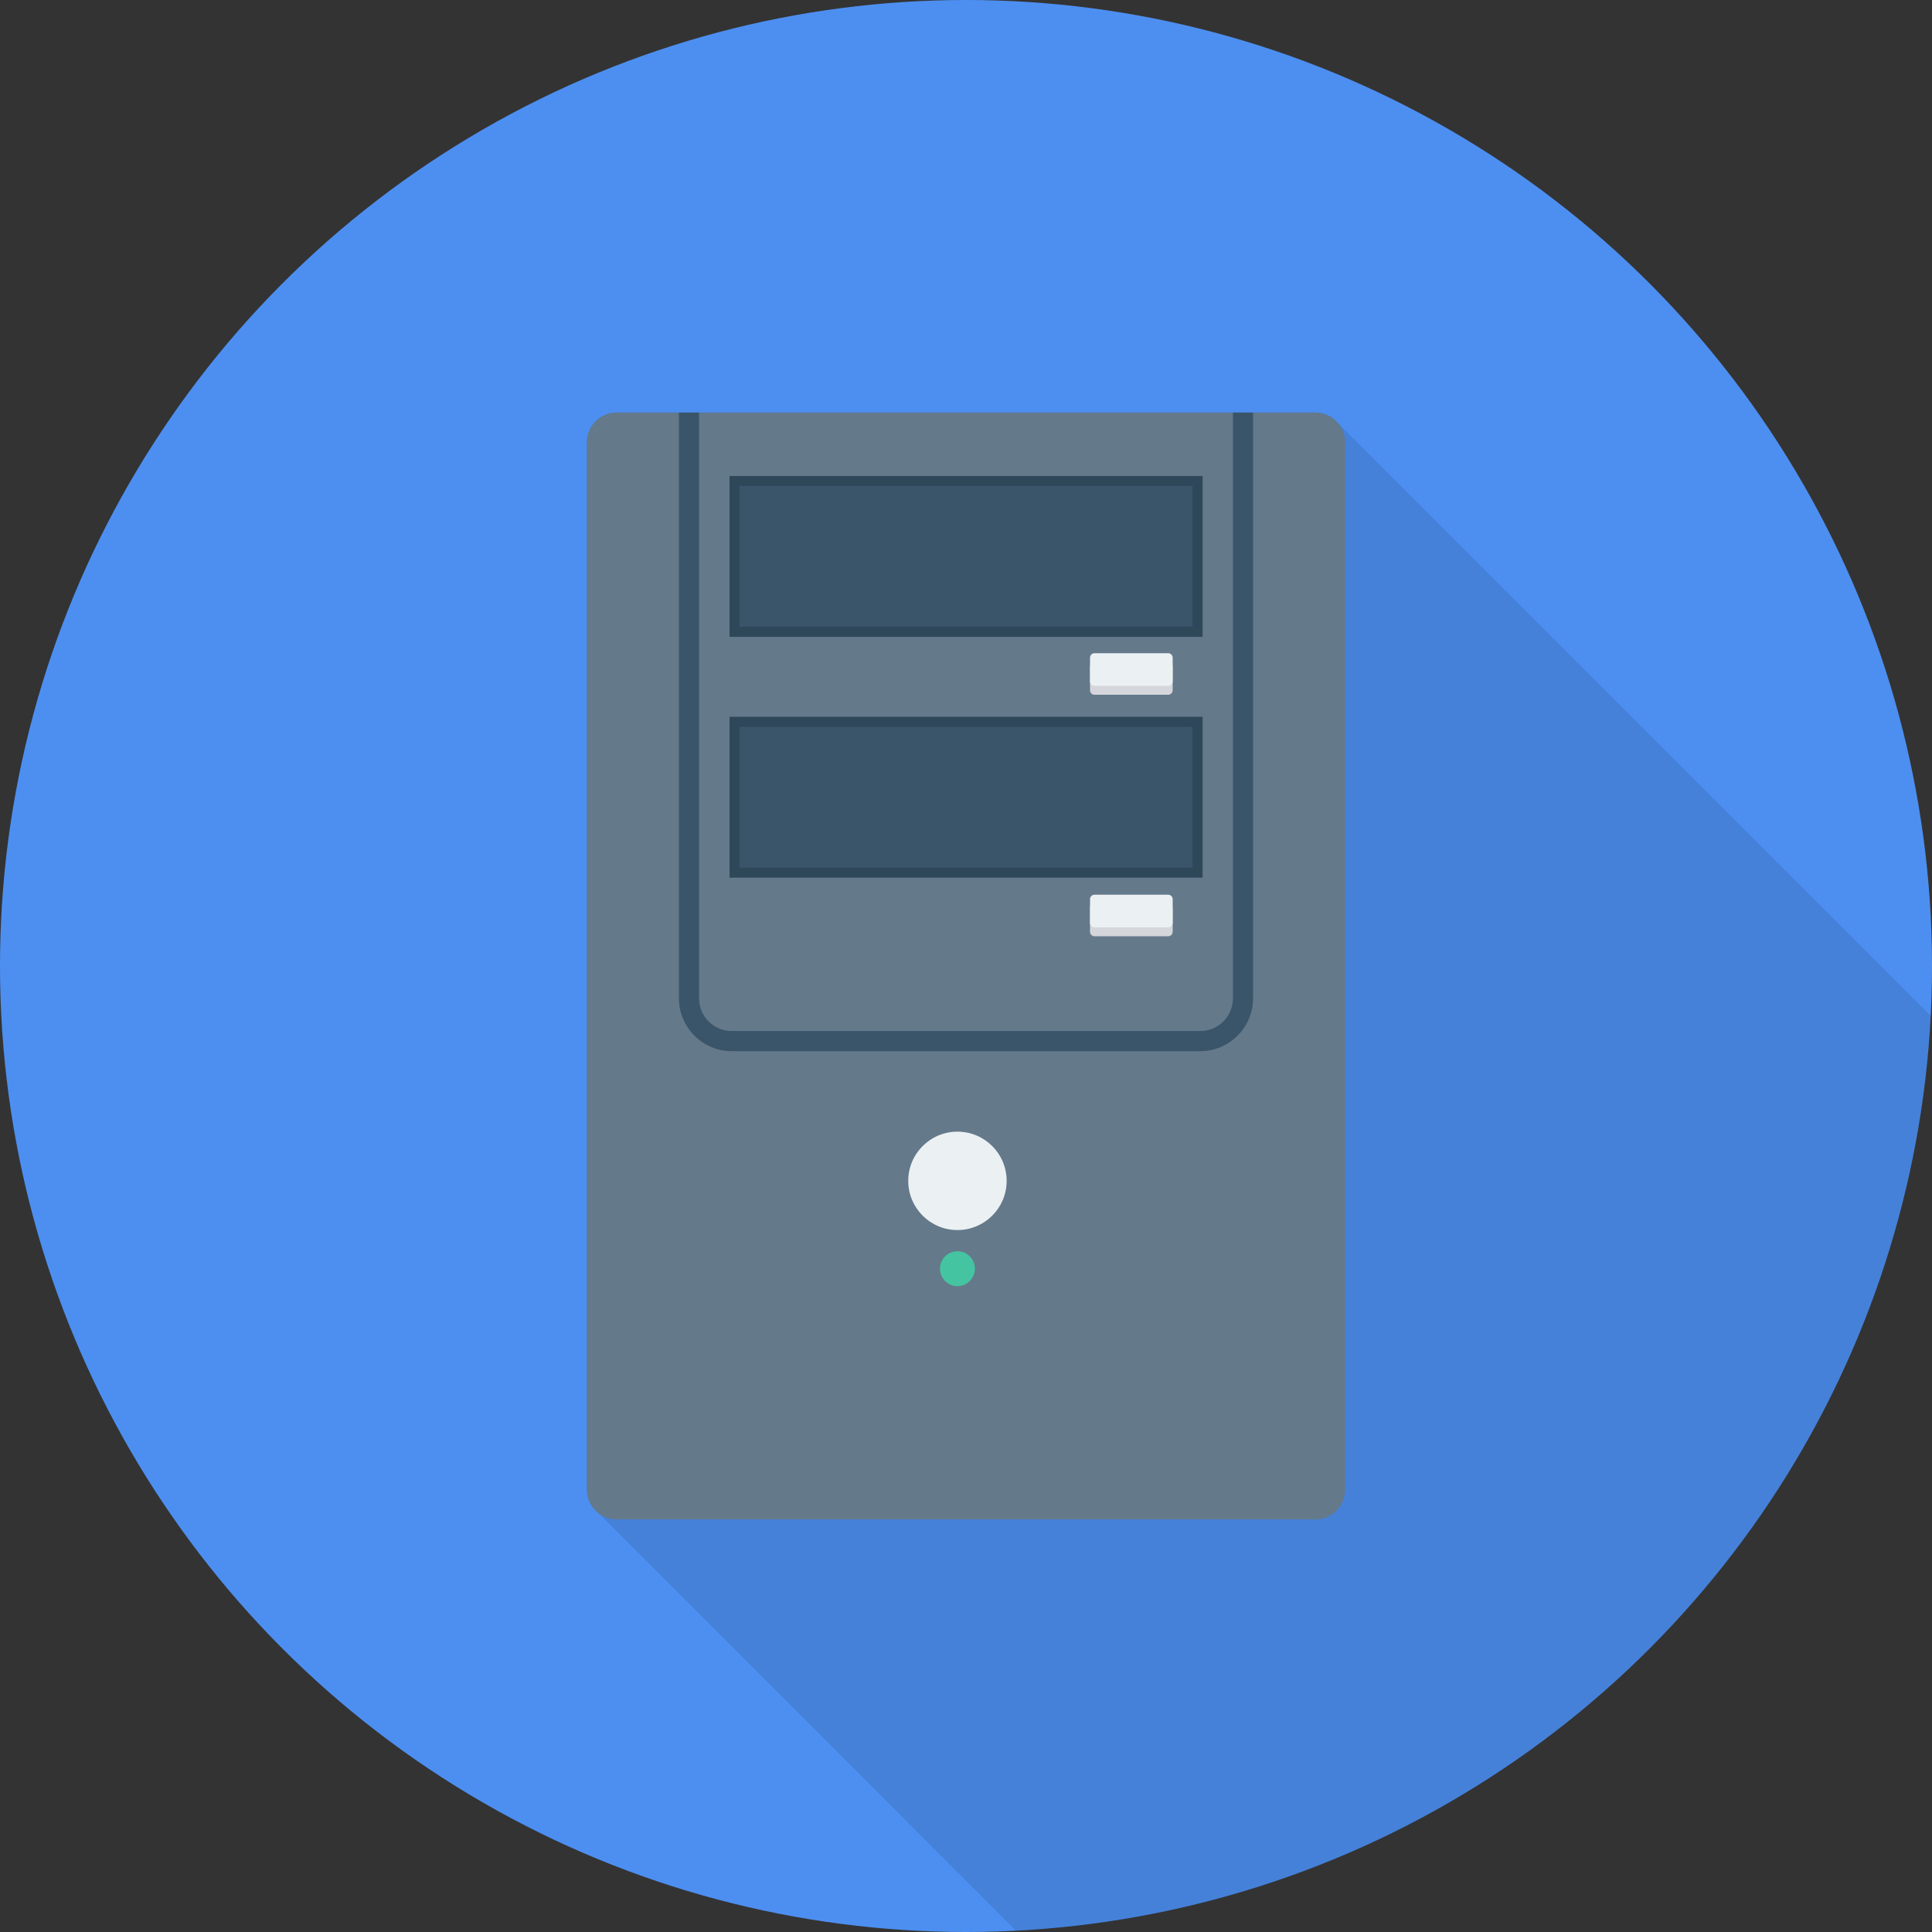 <?xml version="1.0" encoding="iso-8859-1"?>
<!-- Generator: Adobe Illustrator 19.0.0, SVG Export Plug-In . SVG Version: 6.00 Build 0)  -->
<svg version="1.1" id="Layer_1" xmlns="http://www.w3.org/2000/svg" xmlns:xlink="http://www.w3.org/1999/xlink" x="0px" y="0px"
	 viewBox="0 0 512 512" style="enable-background:new 0 0 512 512;" xml:space="preserve">
<rect x="0" y="0" width="512" height="512" fill="#333333" stroke="none"/>
<circle style="fill:#4D8FF1;" cx="256" cy="256" r="256"/>
<path style="opacity:0.1;enable-background:new    ;" d="M511.664,269.184L354.459,111.979l-0.533-0.533
	c-1.387-1.333-3.253-2.133-5.333-2.133H163.419c-4.373,0-7.893,3.573-7.893,7.893v277.6c0,1.867,0.64,3.573,1.813,4.907l1.333,1.333
	l110.581,110.619C400.112,504.987,505.024,400.053,511.664,269.184z"/>
<path style="fill:#64798A;" d="M348.587,109.333H163.413c-4.352,0-7.883,3.531-7.883,7.883v277.568c0,4.352,3.531,7.883,7.883,7.883
	h185.173c4.352,0,7.883-3.531,7.883-7.883V117.216C356.469,112.864,352.944,109.333,348.587,109.333z"/>
<path style="fill:#3A556A;" d="M193.925,278.571h124.144c7.723,0,14.005-6.283,14.005-14.005V109.333h-5.333v155.232
	c0,4.779-3.888,8.672-8.672,8.672H193.925c-4.779,0-8.672-3.888-8.672-8.672V109.333h-5.333v155.232
	C179.92,272.288,186.203,278.571,193.925,278.571z"/>
<circle style="fill:#EBF0F3;" cx="253.733" cy="312.939" r="13.04"/>
<circle style="fill:#44C4A1;" cx="253.733" cy="336.213" r="4.629"/>
<rect x="193.333" y="126.149" style="fill:#2F4859;" width="125.371" height="42.635"/>
<rect x="195.984" y="128.8" style="fill:#3A556A;" width="120.037" height="37.301"/>
<rect x="193.333" y="189.957" style="fill:#2F4859;" width="125.371" height="42.629"/>
<rect x="195.984" y="192.64" style="fill:#3A556A;" width="120.037" height="37.301"/>
<path style="fill:#D5D6DB;" d="M309.584,175.467h-19.536c-0.651,0-1.179,0.528-1.179,1.184v6.283c0,0.651,0.528,1.184,1.179,1.184
	h19.536c0.651,0,1.184-0.528,1.184-1.184v-6.283C310.768,176,310.24,175.467,309.584,175.467z"/>
<path style="fill:#EBF0F3;" d="M309.584,173.104h-19.536c-0.651,0-1.179,0.528-1.179,1.184v6.283c0,0.656,0.528,1.184,1.179,1.184
	h19.536c0.651,0,1.184-0.528,1.184-1.184v-6.283C310.768,173.632,310.24,173.104,309.584,173.104z"/>
<path style="fill:#D5D6DB;" d="M309.584,239.467h-19.536c-0.651,0-1.179,0.528-1.179,1.184v6.283c0,0.651,0.528,1.184,1.179,1.184
	h19.536c0.651,0,1.184-0.528,1.184-1.184v-6.283C310.768,240,310.24,239.467,309.584,239.467z"/>
<path style="fill:#EBF0F3;" d="M309.584,237.104h-19.536c-0.651,0-1.179,0.528-1.179,1.184v6.283c0,0.656,0.528,1.184,1.179,1.184
	h19.536c0.651,0,1.184-0.528,1.184-1.184v-6.283C310.768,237.632,310.24,237.104,309.584,237.104z"/>
<g>
</g>
<g>
</g>
<g>
</g>
<g>
</g>
<g>
</g>
<g>
</g>
<g>
</g>
<g>
</g>
<g>
</g>
<g>
</g>
<g>
</g>
<g>
</g>
<g>
</g>
<g>
</g>
<g>
</g>
</svg>

